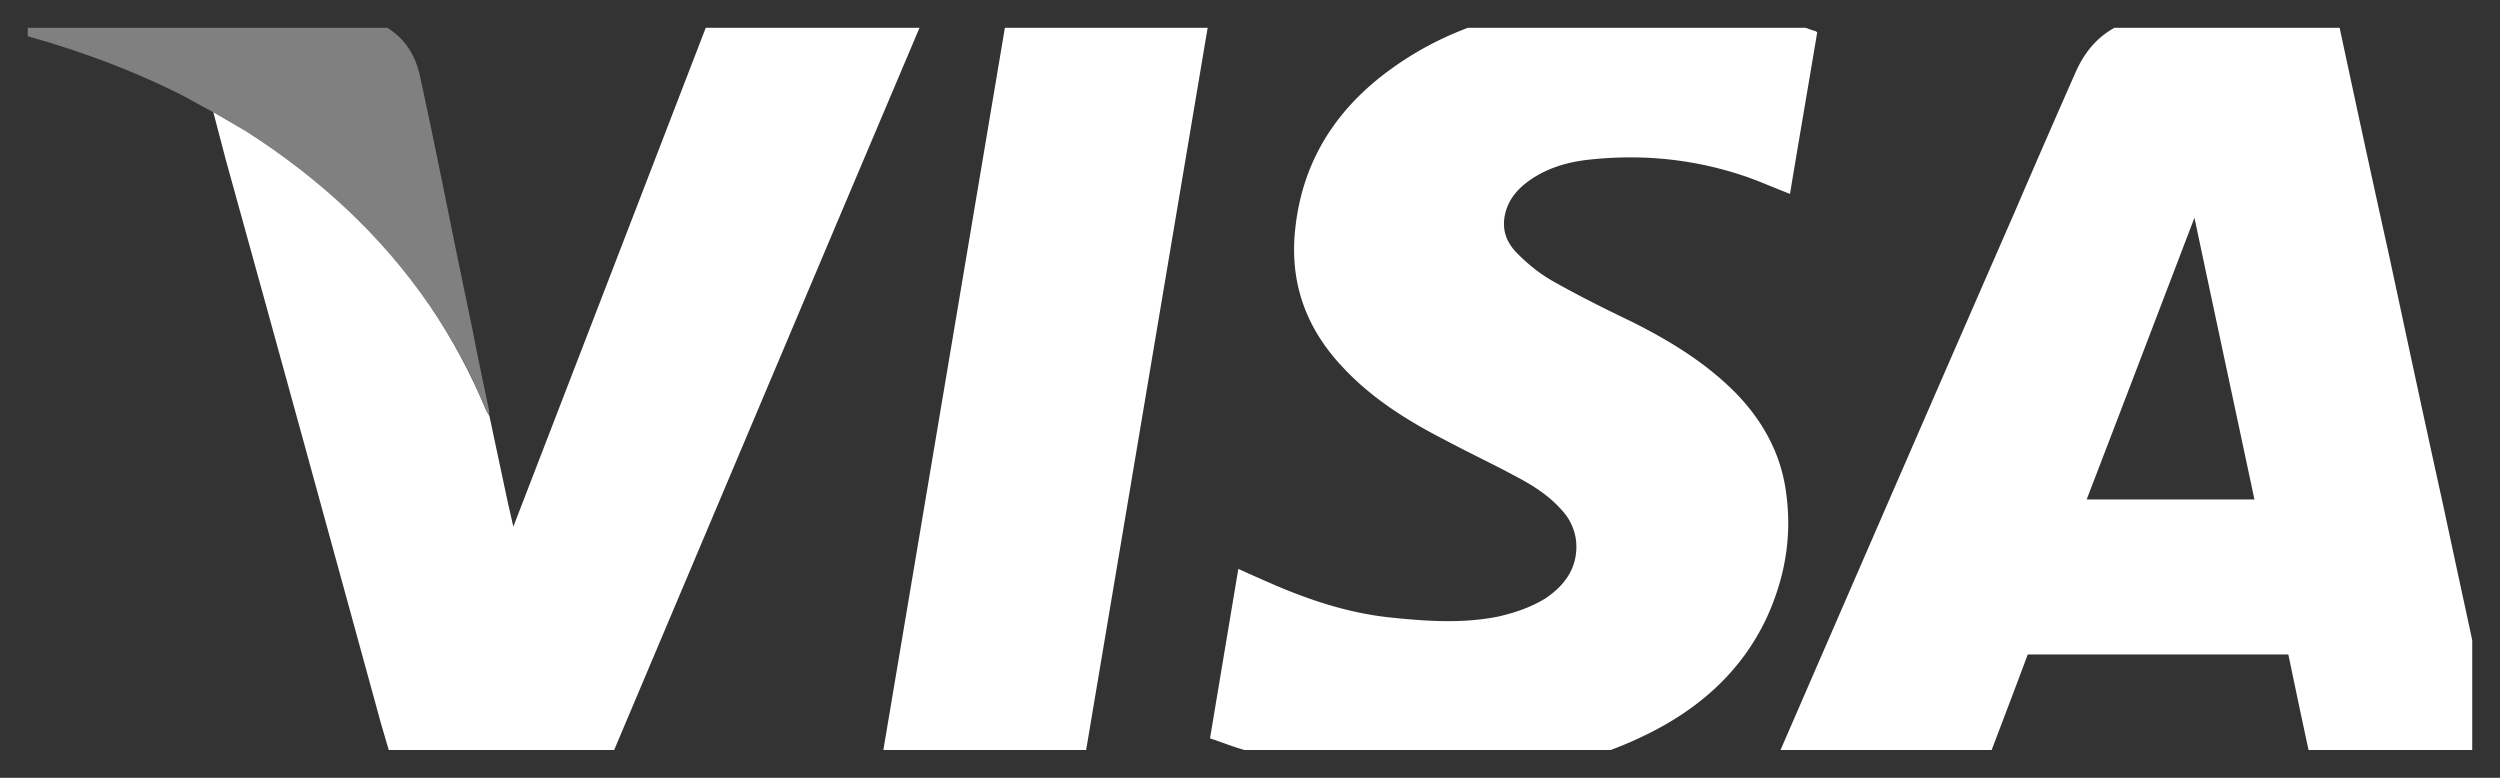 <svg xmlns="http://www.w3.org/2000/svg" width="45" height="14" fill="none"><rect width="100%" height="100%" fill="#333333" stroke="none"/><defs><clipPath id="a"><rect width="44" height="13" fill="#fff" fill-opacity="0" rx="0" transform="translate(.5 .5)"/></clipPath></defs><rect width="44" height="13" fill="none" rx="0" transform="translate(.5 .5)"/><g clip-path="url(#a)"><path fill="#FFF" d="M44.99 13.72v.08h-3.37c-.15-.68-.29-1.35-.43-2.02H36.5c-.25.67-.51 1.35-.76 2.01h-3.82c.02-.05.04-.09.06-.13 1.42-3.27 2.84-6.54 4.27-9.81.37-.86.74-1.71 1.12-2.57.15-.33.37-.61.71-.79.33-.19.69-.25 1.07-.25h2.81c.03 0 .06.01.1.01.31 1.45.62 2.89.94 4.33.32 1.49.64 2.99.97 4.48.29 1.36.59 2.73.88 4.09.05.19.1.38.14.57Zm-7.43-4.73h3.02c-.36-1.69-.72-3.37-1.08-5.07-.65 1.7-1.29 3.38-1.94 5.07ZM30.02 0c.14.01.27.03.4.05.76.07 1.5.24 2.22.5.02 0 .04.01.07.03-.16.96-.33 1.94-.49 2.91-.26-.1-.51-.21-.76-.3-.92-.32-1.86-.42-2.82-.32-.41.04-.8.15-1.14.4-.19.14-.34.32-.4.55-.08.3.01.55.23.76.18.18.39.35.62.48.46.26.94.5 1.42.73.68.34 1.32.73 1.86 1.27.5.51.83 1.11.92 1.81.11.78-.02 1.53-.35 2.25-.45.96-1.21 1.64-2.18 2.11-.69.34-1.42.55-2.18.65-.38.05-.77.08-1.16.12h-.79c-1.05-.05-2.09-.19-3.09-.5-.21-.06-.41-.14-.62-.21l.51-3.05c.24.11.47.21.7.31.64.27 1.29.48 1.99.56.66.07 1.32.12 1.98-.01.31-.07.6-.17.86-.33.37-.25.59-.58.55-1.03a.973.973 0 0 0-.26-.56c-.21-.24-.48-.42-.76-.57-.44-.24-.89-.45-1.34-.69-.68-.35-1.32-.75-1.84-1.31-.68-.72-.97-1.56-.85-2.54.14-1.2.75-2.14 1.75-2.85.78-.56 1.66-.89 2.6-1.06.35-.06.71-.09 1.06-.14.02 0 .04-.02.06-.02h1.23Z"/><path fill="gray" fill-rule="evenodd" d="M0 .45C.02.39.04.32.06.24H5.83c.27 0 .55.03.81.11.52.17.81.52.92 1.02.14.64.27 1.27.4 1.91.18.89.36 1.78.55 2.68.09.47.19.94.29 1.41.01.04 0 .08.01.12-.02-.03-.04-.07-.06-.1-.26-.67-.61-1.29-1.01-1.88-.88-1.27-1.99-2.3-3.3-3.14-.2-.12-.4-.23-.6-.35-.23-.12-.45-.25-.67-.36-.98-.48-2-.84-3.05-1.11C.08.54.04.54 0 .54V.45Z"/><path fill="#FFF" d="M3.84 2.02c.2.12.4.23.6.35 1.31.84 2.43 1.87 3.3 3.14.4.59.74 1.22 1.01 1.88.02.03.04.07.06.1l.33 1.55c.03.14.06.27.1.44 1.19-3.09 2.38-6.16 3.56-9.23h3.86c-.07.16-.14.32-.21.49-1.82 4.29-3.63 8.59-5.45 12.89-.08.19-.04.15-.24.15-1.17.01-2.35.01-3.52.01h-.16c-.07-.26-.15-.51-.22-.76C5.93 9.64 5 6.25 4.06 2.86c-.07-.28-.15-.56-.22-.84ZM19.5 13.8h-3.65L18.13.25h3.65c-.76 4.51-1.52 9.03-2.28 13.55Z"/></g></svg>